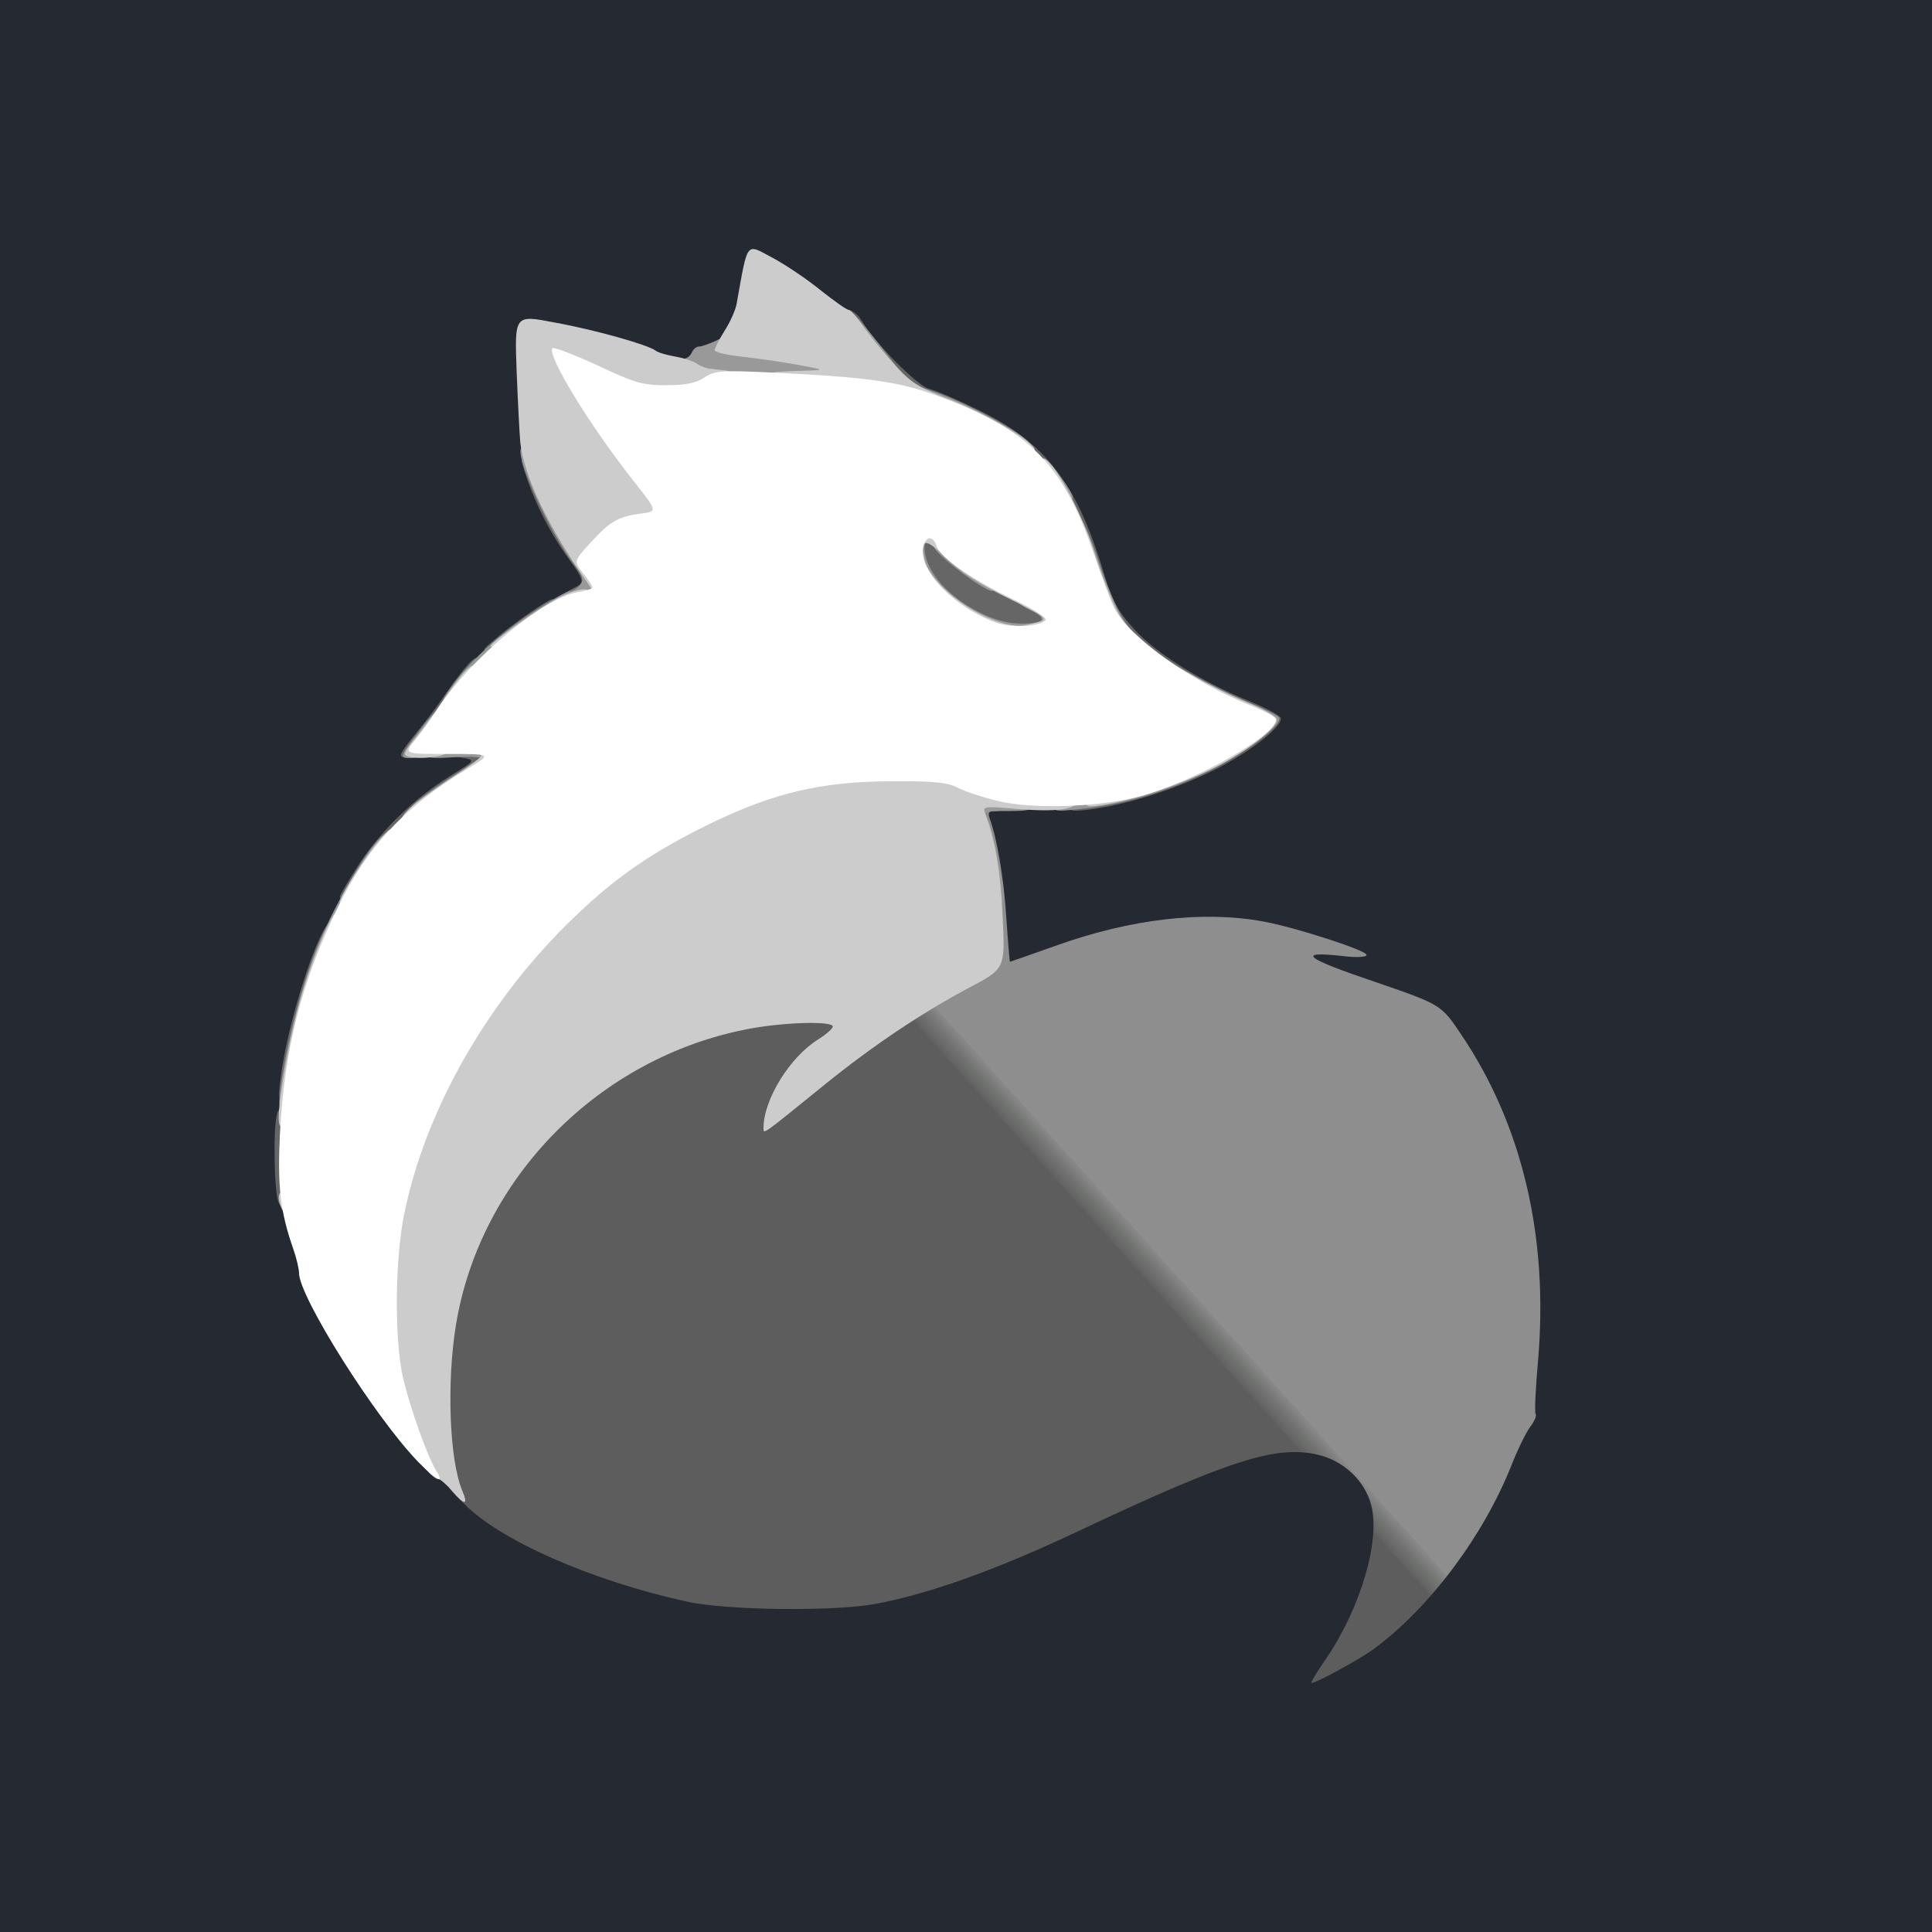 <svg width="256" height="256" viewBox="0 0 256 256" fill="none" xmlns="http://www.w3.org/2000/svg">
<rect x="0" y="0" width="256" height="256" fill="#808080" stroke="none"/>
<g clip-path="url(#clip0_12_2)">
<rect width="256" height="256" fill="#242932"/>
<path d="M136.263 81.818C136.263 80.037 136.371 79.929 138.152 79.929C139.933 79.929 140.042 80.037 140.042 81.818C140.042 83.6 139.933 83.708 138.152 83.708C136.371 83.708 136.263 83.601 136.263 81.818ZM121.146 72.1C121.146 70.318 121.254 70.211 123.035 70.211C124.816 70.211 124.925 70.319 124.925 72.1C124.925 73.882 124.817 73.99 123.035 73.99C121.253 73.99 121.146 73.883 121.146 72.1Z" fill="#333333"/>
<path d="M175.728 219.761C180.317 213.012 182.963 203.995 181.667 199.353C180.803 196.167 178.05 193.576 174.649 192.766C169.196 191.471 162.986 193.414 143.281 202.7C132.105 207.991 123.197 211.176 116.017 212.526C110.455 213.551 96.148 213.389 90.912 212.201C78.386 209.448 66.239 204.104 61.488 199.244C58.788 196.491 58.788 196.491 58.788 185.856C58.788 177.487 59.004 174.355 59.761 171.062C60.733 166.851 60.733 166.851 62.622 166.851C64.026 166.851 64.457 167.068 64.457 167.823C64.512 168.578 64.727 168.471 65.7 167.337C73.365 158.214 75.525 155.73 75.795 155.514C75.957 155.352 78.064 152.923 80.384 150.115C84.541 145.094 84.594 144.986 83.191 144.824C81.95 144.662 81.733 144.393 81.733 142.772C81.733 141.476 82.003 140.936 82.543 140.936C82.975 140.936 83.353 140.721 83.353 140.45C83.353 139.857 88.644 137.535 93.125 136.185C97.552 134.835 106.568 133.756 109.645 134.242C111.805 134.566 111.967 134.675 111.914 136.294C111.914 137.697 111.481 138.237 109.43 139.587C108.026 140.505 106.299 142.071 105.542 143.096C103.977 145.201 104.301 145.039 108.782 141.369C112.724 138.183 122.657 131.705 127.3 129.329C131.512 127.169 131.512 127.169 131.241 121.5C131.079 118.37 130.539 114.482 130.053 112.863C129.567 111.243 129.028 108.976 128.866 107.895C128.596 105.844 128.596 105.844 130.486 105.844C131.674 105.844 132.483 106.168 132.699 106.654C132.915 107.194 132.645 107.464 131.889 107.464C131.026 107.464 130.864 107.679 131.134 108.436C132.105 111.027 133.024 116.425 133.348 121.662C133.563 124.848 133.779 127.439 133.832 127.439C133.886 127.439 136.64 126.467 139.988 125.279C149.813 121.771 159.369 120.637 167.36 122.095C171.571 122.85 181.074 125.928 181.074 126.522C181.074 126.846 179.724 126.9 177.942 126.684C171.679 125.982 172.866 126.953 181.991 130.031C190.954 133.108 190.954 133.108 193.598 137.049C201.697 149.035 205.206 163.882 203.802 180.241C203.478 183.911 203.316 187.097 203.478 187.367C203.64 187.583 203.316 188.338 202.777 189.041C202.237 189.743 201.103 192.064 200.293 194.115C196.622 203.402 189.549 212.904 182.153 218.411C180.371 219.761 174.433 223 173.785 223C173.623 223 174.487 221.542 175.728 219.761ZM199.16 154.38C198.026 149.953 192.411 138.345 191.223 137.805C190.954 137.697 190.792 137.319 190.792 136.995C190.792 136.618 190.251 136.023 189.604 135.592C187.659 134.351 173.514 129.599 170.599 129.167C167.846 128.789 167.846 128.789 167.846 126.522C167.846 124.254 167.846 124.254 164.391 123.876C159.478 123.336 152.351 123.93 147.6 125.279C142.579 126.684 135.129 129.599 135.399 130.085C135.83 130.732 146.628 135.754 150.246 136.995C151.596 137.428 155.428 138.993 158.668 140.505C166.28 143.906 166.388 143.96 175.945 147.955C180.426 149.791 185.015 151.735 186.202 152.275C187.39 152.814 190.306 154.002 192.681 154.974C195.057 155.892 197.594 156.971 198.35 157.35C199.105 157.729 199.753 157.997 199.861 157.89C199.97 157.835 199.646 156.269 199.16 154.38Z" fill="url(#paint0_linear_12_2)"/>
<path d="M36.923 159.346C36.329 158.214 36.167 149.575 36.706 147.577C36.923 146.875 37.408 146.336 37.787 146.336C38.38 146.336 38.542 147.739 38.542 153.354C38.542 160.21 38.166 161.615 36.923 159.346ZM37.192 142.772C38.056 135.592 42.214 122.688 43.833 122.148C44.967 121.771 44.59 124.795 42.861 129.113C41.242 133.325 39.082 142.017 39.082 144.446C39.082 145.472 38.813 145.796 37.948 145.796C36.868 145.796 36.815 145.634 37.192 142.772ZM45.021 118.856C45.021 118.585 46.262 116.534 47.721 114.266C50.798 109.731 55.009 105.681 59.814 102.713C63.053 100.715 63.053 100.715 61.164 100.391C60.138 100.175 59.76 100.013 60.3 99.959C60.786 99.959 61.218 99.527 61.218 99.096C61.218 98.501 61.812 98.285 63.377 98.285C65.484 98.285 65.537 98.339 65.537 100.175C65.537 101.525 65.267 102.226 64.619 102.442C64.079 102.659 63.323 103.144 62.945 103.523C62.567 103.9 61.866 104.224 61.433 104.224C61.002 104.224 60.678 104.494 60.678 104.764C60.678 105.088 60.354 105.304 59.921 105.304C59.49 105.304 59.057 105.681 58.842 106.114C58.68 106.545 58.032 106.924 57.438 106.924C56.844 106.924 56.359 107.247 56.359 107.626C56.359 108.489 51.932 112.862 51.068 112.862C50.689 112.862 50.42 113.348 50.42 113.942C50.42 114.536 50.203 115.022 49.88 115.022C49.61 115.022 49.34 115.399 49.34 115.832C49.34 116.263 49.124 116.642 48.853 116.642C48.584 116.642 48.205 117.235 48.043 117.992C47.774 118.963 47.343 119.34 46.371 119.34C45.615 119.34 45.021 119.125 45.021 118.856ZM141.661 106.6C141.661 105.736 142.309 105.412 145.333 104.926C149.975 104.116 155.806 102.497 156.562 101.795C156.887 101.525 158.452 100.661 160.071 99.904C161.691 99.149 163.095 98.394 163.148 98.177C163.257 97.908 163.581 97.746 163.851 97.746C164.122 97.746 164.769 97.313 165.308 96.774C166.118 95.963 166.172 95.639 165.632 95.155C165.255 94.776 164.445 94.506 163.796 94.506C163.203 94.506 162.717 94.29 162.717 93.967C162.717 93.696 162.231 93.426 161.691 93.426C160.071 93.426 158.938 92.833 158.938 92.022C158.938 91.591 158.398 91.267 157.642 91.267C156.887 91.267 155.968 90.943 155.59 90.511C155.159 90.133 154.294 89.593 153.647 89.431C152.999 89.216 152.459 88.676 152.459 88.243C152.459 87.811 152.027 87.488 151.487 87.488C150.408 87.488 147.6 84.842 147.6 83.816C147.6 83.439 147.384 83.168 147.06 83.168C146.79 83.168 146.52 82.466 146.52 81.548C146.52 80.577 146.25 79.929 145.819 79.929C145.171 79.929 142.741 72.91 142.741 71.021C142.741 70.589 142.525 70.211 142.255 70.211C141.986 70.211 141.337 69.132 140.743 67.781C140.204 66.432 139.609 65.353 139.394 65.353C139.123 65.353 138.961 64.867 138.961 64.272C138.961 63.679 138.638 63.193 138.259 63.193C137.396 63.193 134.642 60.386 134.642 59.521C134.642 59.143 134.156 58.873 133.563 58.873C132.969 58.873 132.483 58.657 132.483 58.441C132.483 58.226 131.619 57.686 130.593 57.307C129.567 56.93 128.704 56.281 128.704 55.849C128.704 55.364 128.11 55.094 127.084 55.094C126.221 55.094 125.464 54.932 125.464 54.662C125.464 54.447 124.223 53.961 122.657 53.583C119.472 52.827 116.827 50.666 116.827 48.832C116.827 47.968 116.448 47.536 115.639 47.428C114.829 47.32 114.343 46.834 114.234 46.079C114.127 45.376 113.695 44.836 113.263 44.836C112.832 44.836 112.507 44.458 112.507 44.026C112.507 43.595 112.291 43.216 111.967 43.216C111.697 43.216 111.428 42.73 111.428 42.136C111.428 40.516 113.209 40.788 114.234 42.569C115.908 45.431 121.632 51.206 123.143 51.53C124.007 51.747 126.922 52.989 129.676 54.338C138.476 58.603 142.687 64.056 146.196 75.717C147.384 79.606 148.032 80.901 150.299 83.384C153.323 86.678 159.262 90.349 165.632 92.941C167.899 93.858 169.735 94.884 169.735 95.208C169.735 96.503 165.038 100.067 160.395 102.28C155.213 104.764 149.327 106.6 144.522 107.248C141.931 107.571 141.661 107.517 141.661 106.6ZM53.12 100.013C53.12 99.743 53.93 98.609 54.902 97.422C55.873 96.287 57.816 93.75 59.166 91.753C60.516 89.809 62.028 87.919 62.514 87.54C63.269 86.894 63.377 87.056 63.377 88.837C63.377 90.349 63.107 90.888 62.297 91.105C61.703 91.267 61.218 91.86 61.218 92.401C61.218 92.995 61.002 93.426 60.678 93.426C60.407 93.426 60.138 93.805 60.138 94.236C60.138 94.667 59.922 95.046 59.598 95.046C59.328 95.046 59.057 95.424 59.057 95.856C59.057 96.287 58.571 96.665 57.978 96.665C57.168 96.665 56.899 97.044 56.899 98.015C56.899 98.772 56.466 99.58 55.873 99.904C54.577 100.553 53.12 100.606 53.12 100.013ZM65.537 84.734C67.805 82.737 72.663 79.389 73.203 79.389C73.473 79.389 73.635 79.984 73.635 80.739C73.635 81.603 73.311 82.089 72.825 82.089C72.394 82.089 72.015 82.358 72.015 82.629C72.015 82.953 71.637 83.168 71.205 83.168C70.773 83.168 70.396 83.439 70.396 83.708C70.396 84.032 69.802 84.249 69.046 84.249C68.074 84.249 67.696 84.518 67.696 85.328C67.696 86.246 67.318 86.407 65.698 86.407C63.647 86.354 63.648 86.354 65.537 84.734Z" fill="#666666"/>
<path fill-rule="evenodd" clip-rule="evenodd" d="M120.93 70.535C119.31 74.692 122.495 79.929 128.38 82.899C130.593 83.978 131.889 84.249 135.291 84.249C139.502 84.249 139.502 84.249 139.502 82.089C139.502 79.929 139.502 79.929 135.075 77.715C129.622 74.962 126.383 72.695 125.464 70.967C124.601 69.401 121.47 69.077 120.93 70.535ZM75.795 78.039C74.931 78.472 74.175 79.119 74.175 79.389C74.175 79.713 75.039 79.93 76.064 79.93C77.361 79.93 77.954 79.66 77.954 79.12C77.954 78.688 78.224 78.31 78.495 78.31C78.818 78.31 79.034 77.446 79.034 76.42C79.034 75.124 78.764 74.53 78.224 74.53C77.792 74.53 77.414 74.045 77.414 73.45C77.414 72.857 77.199 72.371 76.874 72.371C76.604 72.371 76.335 71.993 76.335 71.562C76.335 71.128 76.173 70.752 75.957 70.752C75.687 70.752 75.093 69.671 74.552 68.321C73.959 66.972 73.365 65.892 73.149 65.892C72.933 65.892 72.447 64.704 72.07 63.193C71.475 60.925 71.152 60.493 70.127 60.493C69.64 60.493 69.336 60.493 69.198 60.644C68.967 60.896 69.195 61.567 69.803 63.355C71.039 66.94 72.764 70.338 74.931 73.45C76.611 75.803 77.225 76.649 77.019 77.174C76.894 77.493 76.468 77.693 75.795 78.039Z" fill="#666666"/>
<path d="M59.921 197.679C57.925 195.465 57.33 182.994 58.788 173.978C62.514 150.978 82.975 133.918 106.892 133.918C111.967 133.918 111.967 133.918 111.967 135.808C111.967 137.104 111.59 138.021 110.78 138.669C107.595 141.26 105.489 143.258 105.489 143.798C105.489 144.122 105.866 143.852 106.352 143.205C106.785 142.557 107.487 142.017 107.811 142.017C108.188 142.017 108.782 141.531 109.16 140.936C109.538 140.343 110.024 139.857 110.348 139.857C110.618 139.857 111.481 139.262 112.291 138.507C113.102 137.752 114.074 137.157 114.451 137.157C114.883 137.157 115.207 136.942 115.207 136.671C115.207 135.808 131.134 126.36 132.591 126.36C132.807 126.36 133.024 126.738 133.024 127.17C133.024 128.25 133.401 128.196 137.666 126.467C146.088 123.012 149.76 122.311 159.748 122.311C168.872 122.364 168.98 122.364 174.595 124.308C180.264 126.252 180.264 126.252 174.702 126.305C168.98 126.36 167.684 127.062 172.273 127.601C173.731 127.763 178.536 129.167 182.963 130.787C191.061 133.649 191.061 133.649 193.112 136.618C196.514 141.584 199.862 148.982 201.32 154.919C202.075 157.997 202.615 160.913 202.506 161.398C202.291 162.101 202.237 162.101 202.184 161.291C202.184 160.751 201.859 160.481 201.535 160.643C201.265 160.858 199.753 160.427 198.188 159.671C195.847 158.566 193.47 157.54 191.061 156.593C188.88 155.745 186.72 154.845 184.582 153.894C183.394 153.354 178.805 151.411 174.325 149.575C164.769 145.58 164.66 145.525 157.049 142.124C153.809 140.612 149.975 139.047 148.626 138.616C146.25 137.805 142.417 136.078 135.506 132.73C133.779 131.92 131.998 131.218 131.565 131.218C131.079 131.218 130.864 130.894 131.026 130.463C131.241 129.923 131.079 129.761 130.593 129.977C130.162 130.139 129.946 130.517 130.162 130.841C130.324 131.165 130.216 131.219 129.838 131.003C128.542 130.193 115.207 138.94 105.542 147.037C103.113 149.035 101.062 150.654 100.9 150.654C100.575 150.654 101.115 147.739 101.763 145.418C102.573 142.772 105.273 139.424 107.973 137.752C110.348 136.185 110.348 136.185 108.782 135.97C104.247 135.321 90.588 138.183 91.128 139.695C91.29 140.073 91.236 140.397 90.966 140.397C90.75 140.397 89.454 141.909 88.158 143.744C86.053 146.768 78.279 156.431 77.414 157.133C77.252 157.295 75.687 159.131 73.906 161.182C63.702 173.384 61.866 175.165 61.704 172.952C61.65 172.412 61.326 173.546 60.894 175.49C59.976 179.917 59.976 189.688 60.894 194.818C61.272 196.923 61.38 198.704 61.218 198.704C61.002 198.704 60.462 198.273 59.921 197.679Z" fill="url(#paint1_linear_12_2)"/>
<path d="M37.193 144.069C37.949 138.399 39.73 131.435 41.782 126.09C43.995 120.475 48.369 112.863 50.419 110.974C51.553 109.948 51.553 109.948 51.391 112.053C51.284 113.834 51.014 114.267 50.043 114.374C49.07 114.536 48.8 114.915 48.8 116.156C48.8 117.182 48.531 117.722 47.99 117.722C47.559 117.722 47.18 118.208 47.18 118.801C47.18 120.097 44.967 124.74 44.373 124.74C44.157 124.74 43.942 125.334 43.942 126.09C43.942 126.846 43.726 127.439 43.402 127.439C43.132 127.439 42.862 127.817 42.862 128.25C42.862 128.681 42.214 131.165 41.458 133.756C40.702 136.402 39.837 140.397 39.461 142.719C38.975 146.227 38.704 146.875 37.841 146.875C36.923 146.875 36.868 146.606 37.193 144.069ZM130.864 118.099C130.864 117.128 130.378 114.482 129.784 112.269C129.19 110.055 128.704 107.626 128.704 106.816C128.704 105.304 128.704 105.304 132.753 105.304C136.425 105.304 136.803 105.412 136.803 106.385C136.803 107.355 136.425 107.464 133.563 107.464C130.432 107.464 130.324 107.517 130.864 108.543C131.512 109.731 133.024 117.073 133.024 118.856C133.024 119.504 132.646 119.881 131.943 119.881C131.079 119.881 130.864 119.504 130.864 118.099ZM54.739 106.654C55.117 106.221 57.169 104.711 59.275 103.306C60.697 102.398 62.101 101.463 63.486 100.499C63.702 100.284 62.243 100.229 60.192 100.337C56.899 100.553 56.413 100.446 56.197 99.582C55.982 98.663 55.927 98.663 55.873 99.527C55.818 100.121 55.387 100.446 54.47 100.446C52.849 100.446 52.903 100.284 55.818 96.503C56.845 95.1 57.925 93.967 58.194 93.967C58.411 93.967 58.518 94.938 58.411 96.126C58.194 98.286 58.194 98.286 62.136 98.286C66.078 98.286 66.077 98.286 66.077 100.175C66.077 101.471 65.807 102.065 65.267 102.065C64.836 102.065 64.457 102.335 64.457 102.604C64.457 102.928 63.864 103.144 63.107 103.144C62.243 103.144 61.757 103.468 61.757 103.954C61.757 104.387 61.38 104.764 60.947 104.764C60.516 104.764 60.137 105.035 60.137 105.304C60.137 105.628 59.652 105.844 59.059 105.844C58.464 105.844 57.978 106.221 57.978 106.654C57.978 107.247 57.385 107.464 56.034 107.464C54.361 107.464 54.146 107.355 54.739 106.654ZM139.502 106.545C139.502 105.574 139.988 105.412 143.228 105.088C147.169 104.764 157.102 101.795 158.29 100.608C158.668 100.229 159.748 99.905 160.612 99.905C161.638 99.905 162.178 99.635 162.178 99.096C162.178 98.663 162.555 98.286 162.988 98.286C163.419 98.286 163.797 98.07 163.797 97.746C163.797 97.475 164.283 97.206 164.877 97.206C165.47 97.206 165.957 96.882 165.957 96.45C165.957 96.018 165.47 95.479 164.877 95.317C164.283 95.155 163.797 94.722 163.797 94.452C163.797 94.181 163.203 93.967 162.447 93.967C161.583 93.967 161.098 93.643 161.098 93.157C161.098 92.671 160.612 92.347 159.802 92.347C157.912 92.347 156.778 91.807 156.778 90.943C156.778 90.511 156.239 90.188 155.428 90.188C154.618 90.188 154.079 89.864 154.079 89.431C154.079 88.945 153.432 88.568 152.622 88.459C151.325 88.297 151.056 88.028 150.948 86.463C150.732 84.572 150.732 84.572 152.567 85.976C155.483 88.19 160.828 91.105 165.146 92.941C167.36 93.859 169.304 94.776 169.466 95.046C170.06 95.964 165.308 99.635 160.288 102.118C154.511 104.926 148.95 106.6 143.119 107.193C139.771 107.571 139.502 107.517 139.502 106.545ZM59.707 91.159C61.92 87.919 66.4 83.818 70.666 81.063C72.987 79.551 75.147 78.309 75.525 78.309C75.904 78.309 76.497 77.932 76.874 77.5C77.361 76.906 77.252 76.366 76.173 74.962C72.826 70.59 68.291 60.655 69.046 59.414C69.208 59.09 69.694 58.874 70.127 58.874C70.937 58.874 73.096 64.758 73.096 67.08C73.096 68.214 73.366 68.592 74.175 68.592C74.878 68.592 75.363 69.078 75.579 69.942C75.742 70.697 76.119 71.292 76.39 71.292C76.659 71.292 76.876 71.669 76.876 72.102C76.876 72.533 77.145 72.912 77.414 72.912C77.738 72.912 77.955 73.397 77.955 73.99C77.955 74.585 78.279 75.071 78.71 75.071C79.628 75.071 80.114 76.258 80.114 78.364C80.114 79.66 79.898 79.929 78.764 79.929C77.414 79.929 73.473 81.549 73.204 82.251C73.096 82.467 72.664 82.629 72.232 82.629C71.799 82.629 71.477 82.899 71.477 83.168C71.477 83.492 71.152 83.708 70.72 83.708C70.289 83.708 69.856 84.087 69.641 84.518C69.478 84.951 68.83 85.328 68.237 85.328C67.643 85.328 67.156 85.652 67.156 86.03C67.156 87.056 63.755 90.188 62.676 90.188C62.081 90.188 61.758 90.619 61.758 91.538C61.758 92.672 61.488 92.886 60.085 92.886C58.464 92.886 58.466 92.886 59.707 91.159ZM131.836 84.411C130.972 84.302 130.324 83.925 130.324 83.654C130.324 83.384 129.729 83.168 128.974 83.168C128.218 83.168 127.624 82.953 127.624 82.629C127.624 82.359 127.247 82.089 126.814 82.089C126.383 82.089 126.004 81.873 126.004 81.549C126.004 81.279 125.681 81.01 125.302 81.01C124.547 81.01 122.225 78.634 122.225 77.824C122.225 77.553 121.956 77.229 121.577 77.122C121.254 77.014 120.875 75.448 120.713 73.558C120.498 70.211 120.498 70.211 122.982 70.211C124.763 70.211 125.464 70.427 125.464 70.968C125.464 71.399 125.843 71.831 126.274 72.047C126.707 72.209 127.085 72.695 127.085 73.181C127.085 73.612 127.571 73.991 128.164 73.991C128.759 73.991 129.243 74.207 129.243 74.477C129.243 74.747 129.838 75.126 130.593 75.286C131.565 75.557 131.943 75.988 131.943 76.96C131.943 77.715 131.727 78.31 131.457 78.31C130.431 78.31 124.547 73.936 123.845 72.641C122.711 70.535 121.956 72.317 122.982 74.692C124.601 78.688 130.755 82.629 135.237 82.629C138.476 82.629 138.908 81.981 136.532 80.846C134.211 79.767 134.103 78.85 136.263 78.85C139.123 78.85 140.582 79.875 140.582 81.927C140.582 83.547 140.42 83.709 138.963 83.709C138.098 83.709 137.342 83.978 137.342 84.249C137.342 84.789 134.751 84.842 131.836 84.411ZM147.06 83.654C147.06 83.33 146.683 82.737 146.25 82.305C145.819 81.819 145.441 80.901 145.441 80.198C145.441 79.498 145.279 78.85 145.009 78.741C144.415 78.472 142.202 71.183 142.202 69.456C142.202 66.486 143.55 68.43 145.495 74.099C146.521 77.284 148.032 80.848 148.843 82.034C150.3 84.249 150.3 84.249 148.681 84.249C147.817 84.249 147.06 83.978 147.06 83.654ZM139.502 65.677C139.502 65.244 139.232 64.812 138.908 64.705C138.584 64.597 138.422 63.679 138.53 62.653C138.692 60.764 138.692 60.764 140.474 63.139C142.58 65.999 142.633 66.432 140.852 66.432C140.042 66.432 139.502 66.109 139.502 65.677ZM133.024 58.874C133.024 58.604 132.646 58.333 132.213 58.333C131.781 58.333 131.403 57.847 131.403 57.254C131.403 56.444 131.026 56.174 129.946 56.174C129.19 56.174 126.761 55.526 124.601 54.716C121.308 53.475 120.606 52.989 120.606 52.017C120.606 50.775 120.606 50.775 124.547 52.178C128.65 53.69 135.075 57.2 136.263 58.55C136.856 59.305 136.694 59.414 134.967 59.414C133.887 59.414 133.024 59.197 133.024 58.874ZM91.02 49.911C89.67 48.994 89.399 47.536 90.588 47.536C91.02 47.536 91.452 47.158 91.668 46.726C91.83 46.294 92.261 45.916 92.64 45.916C93.017 45.916 93.99 45.538 94.853 45.16C95.662 44.729 96.31 44.567 96.31 44.782C96.31 45.052 97.714 45.431 99.443 45.593C101.115 45.755 104.409 46.241 106.73 46.565C110.888 47.213 110.888 47.213 110.888 48.994C110.888 50.775 110.888 50.775 101.548 50.775C93.99 50.775 91.992 50.613 91.02 49.911ZM116.125 49.317C115.908 49.155 115.746 48.4 115.746 47.698C115.746 46.781 115.424 46.456 114.613 46.456C113.965 46.456 113.371 46.024 113.21 45.376C113.048 44.782 112.724 44.297 112.453 44.297C112.183 44.297 111.967 43.595 111.967 42.676C111.967 41.814 112.183 41.057 112.4 41.057C112.669 41.057 114.074 42.569 115.531 44.405C120.011 50.127 119.796 49.696 118.015 49.696C117.151 49.696 116.287 49.532 116.125 49.317Z" fill="#999999"/>
<path d="M59.976 197.625C59.221 196.761 58.356 196.006 58.14 196.006C57.168 196.006 54.361 192.388 53.498 190.067C51.553 184.668 50.96 180.673 50.96 172.25C50.96 159.617 53.228 150.709 59.275 139.641C64.727 129.599 74.823 118.261 83.138 112.755C88.968 108.867 97.553 104.926 103.599 103.307C108.35 102.064 110.078 101.902 117.906 101.849C125.087 101.849 127.138 102.011 128.435 102.713C130.917 104.009 136.532 105.304 139.826 105.304C141.985 105.304 142.742 105.521 142.742 106.06C142.742 107.248 139.988 107.626 134.805 107.193C130.378 106.816 130.162 106.816 130.54 107.788C131.836 111.081 132.591 115.561 132.862 121.555C133.186 128.358 133.186 128.358 128.381 130.894C122.009 134.296 115.639 138.561 109.106 143.853C100.846 150.547 101.17 150.331 101.17 149.466C101.17 145.687 104.679 140.019 108.459 137.697C109.485 137.05 110.348 136.294 110.348 136.024C110.348 135.268 103.923 135.43 99.119 136.347C79.359 140.127 63.593 156.107 60.409 175.598C59.166 183.264 59.545 193.522 61.273 197.571C62.083 199.461 61.542 199.515 59.976 197.625ZM37.463 160.427C36.599 158.753 36.815 157.674 38.003 157.674C38.866 157.674 39.083 158.051 39.083 159.563C39.083 161.668 38.327 162.046 37.463 160.427ZM36.923 148.117C36.923 145.363 38.489 136.888 39.892 132.137C41.513 126.576 44.157 120.421 44.967 120.421C46.047 120.421 45.561 123.228 43.671 127.925C41.404 133.594 39.73 140.397 39.244 145.687C38.975 148.982 38.758 149.575 37.948 149.575C37.193 149.575 36.923 149.197 36.923 148.117ZM45.021 119.557C45.021 118.801 48.369 113.51 50.096 111.513C51.986 109.353 51.986 109.353 52.041 111.405C52.041 113.025 51.879 113.403 50.96 113.403C50.15 113.403 49.881 113.78 49.881 114.752C49.881 115.616 49.557 116.102 49.071 116.102C48.639 116.102 48.26 116.587 48.26 117.128C48.26 119.018 47.612 119.881 46.316 119.881C45.615 119.881 45.021 119.719 45.021 119.557ZM53.984 107.409C54.523 106.762 57.169 104.818 59.814 103.09C63.755 100.499 64.403 99.904 63.216 99.904C62.405 99.904 61.757 99.689 61.757 99.42C61.757 98.772 63.162 98.285 65.052 98.285C66.455 98.285 66.617 98.447 66.617 100.121C66.617 102.011 65.915 102.604 63.862 102.604C63.324 102.604 62.838 102.982 62.838 103.414C62.838 103.847 62.46 104.224 62.028 104.224C61.595 104.224 61.218 104.494 61.218 104.764C61.218 105.088 60.84 105.304 60.407 105.304C59.976 105.304 59.597 105.574 59.597 105.843C59.597 106.167 59.166 106.383 58.573 106.383C58.033 106.383 57.439 106.869 57.277 107.464C57.061 108.327 56.521 108.543 54.955 108.543C52.958 108.543 52.959 108.543 53.984 107.409ZM143.821 105.952C143.821 104.872 145.873 104.224 149.382 104.224C150.192 104.224 150.839 104.009 150.839 103.685C150.839 103.414 151.596 103.145 152.46 103.145C153.377 103.145 154.079 102.928 154.079 102.604C154.079 102.335 154.673 102.064 155.428 102.064C156.185 102.064 156.778 101.849 156.778 101.525C156.778 101.254 157.535 100.985 158.399 100.985C159.424 100.985 160.018 100.715 160.018 100.229C160.018 99.365 161.152 98.825 163.041 98.825C163.959 98.825 164.338 98.501 164.338 97.746C164.338 96.936 164.715 96.665 165.741 96.665C166.982 96.665 167.036 96.558 166.281 95.856C165.848 95.424 165.201 95.046 164.822 95.046C164.391 95.046 163.041 94.668 161.8 94.182C160.233 93.534 159.478 92.941 159.478 92.293C159.478 91.483 159.045 91.267 157.588 91.267C156.292 91.267 155.699 90.997 155.699 90.457C155.699 89.971 155.213 89.647 154.349 89.647C153.27 89.647 152.999 89.378 152.999 88.297C152.999 87.542 153.108 86.948 153.27 86.948C153.432 86.948 155.428 88.028 157.75 89.323C160.018 90.673 163.527 92.401 165.579 93.21C167.577 94.02 169.196 94.993 169.196 95.37C169.196 96.558 164.822 99.851 160.342 102.011C155.861 104.171 150.192 106.005 146.143 106.654C144.091 106.978 143.821 106.924 143.821 105.952ZM53.66 99.904C53.66 99.635 54.308 98.609 55.172 97.637C55.982 96.665 57.547 94.506 58.681 92.832C59.816 91.159 61.218 89.323 61.757 88.837C62.838 87.865 62.838 87.919 62.838 89.864C62.838 91.429 62.622 91.969 61.757 92.184C61.164 92.347 60.678 92.941 60.678 93.481C60.678 94.074 60.462 94.506 60.192 94.506C59.923 94.506 59.544 95.1 59.382 95.856C59.112 96.827 58.681 97.206 57.709 97.206C56.953 97.206 56.359 97.475 56.359 97.746C56.359 98.07 57.115 98.285 57.98 98.285C59.923 98.285 60.192 99.635 58.411 100.121C56.521 100.607 53.66 100.499 53.66 99.904ZM64.997 85.599C64.997 85.112 71.746 80.361 74.282 79.065C75.849 78.31 77.199 77.931 77.793 78.148C78.71 78.525 78.71 78.472 77.847 77.229C72.663 69.888 69.424 63.084 68.939 58.603C68.831 57.416 68.615 53.151 68.453 49.101C68.182 41.705 68.182 41.705 73.473 42.731C78.873 43.703 85.891 45.7 86.863 46.456C87.187 46.725 88.375 47.05 89.563 47.266C90.75 47.482 92.045 47.914 92.423 48.239C92.802 48.508 93.611 48.832 94.313 48.887C94.961 48.939 95.824 49.047 96.203 49.101C97.445 49.209 96.85 50.559 95.123 51.585C93.935 52.287 91.992 52.664 89.022 52.827C85.243 53.043 84.163 52.881 81.195 51.692C79.304 50.882 77.685 50.344 77.576 50.451C77.307 50.721 82.436 58.117 85.782 62.382C87.996 65.191 88.752 66.594 88.752 67.89C88.752 69.563 88.644 69.672 86.808 69.672C84.541 69.672 83.138 70.319 80.816 72.533C79.088 74.153 78.495 75.61 79.574 75.61C79.898 75.61 80.114 76.42 80.114 77.446C80.114 79.011 79.898 79.39 78.44 79.875C77.468 80.199 76.119 80.469 75.471 80.469C74.661 80.469 74.175 80.793 74.175 81.279C74.175 81.711 73.797 82.089 73.365 82.089C72.933 82.089 72.555 82.358 72.555 82.629C72.555 82.953 72.178 83.168 71.746 83.168C71.313 83.168 70.936 83.439 70.936 83.708C70.936 84.032 70.45 84.249 69.856 84.249C69.262 84.249 68.777 84.626 68.777 85.059C68.777 85.599 68.182 85.869 66.887 85.869C65.86 85.869 64.997 85.761 64.997 85.599ZM130.486 84.194C129.514 83.925 128.704 83.439 128.704 83.168C128.704 82.844 128.219 82.629 127.624 82.629C127.031 82.629 126.545 82.413 126.545 82.089C126.545 81.818 126.167 81.549 125.735 81.549C125.195 81.549 124.925 81.009 124.925 79.929C124.925 78.471 124.763 78.309 123.306 78.309C122.063 78.309 121.685 78.094 121.685 77.231C121.685 76.636 121.47 76.15 121.146 76.15C120.875 76.15 120.606 75.286 120.606 74.26C120.606 73.235 120.875 72.371 121.146 72.371C121.47 72.371 121.685 71.778 121.685 71.021C121.685 69.833 121.902 69.671 123.575 69.671C125.248 69.671 125.519 69.833 125.843 71.291C126.059 72.426 126.437 72.912 127.193 72.912C127.733 72.912 128.326 73.288 128.488 73.721C128.704 74.152 129.136 74.531 129.567 74.531C130 74.531 130.324 74.909 130.324 75.341C130.324 75.772 130.81 76.151 131.403 76.151C132.7 76.151 137.342 78.363 137.342 78.958C137.342 79.174 137.937 79.389 138.692 79.389C139.934 79.389 140.042 79.605 140.042 81.765C140.042 83.763 139.826 84.195 138.854 84.464C137.073 84.897 132.484 84.788 130.486 84.194ZM137.828 82.359C138.908 82.035 138.26 81.549 133.51 79.227C129.784 77.391 127.031 75.61 125.357 73.936C122.658 71.237 121.902 71.291 122.496 74.098C123.197 77.231 128.65 81.549 133.293 82.683C134.913 83.061 135.506 83.007 137.828 82.359ZM146.521 82.089C146.521 81.009 146.251 80.469 145.71 80.469C145.17 80.469 144.9 79.929 144.9 78.85C144.9 77.986 144.685 77.229 144.469 77.229C144.253 77.229 143.335 75.07 142.471 72.371C141.554 69.726 140.69 67.513 140.473 67.513C140.204 67.513 140.042 67.134 140.042 66.702C140.042 66.271 139.826 65.892 139.502 65.892C139.232 65.892 138.963 65.515 138.963 65.082C138.963 64.651 138.746 64.272 138.422 64.272C138.152 64.272 137.882 63.408 137.882 62.329C137.882 61.087 138.098 60.547 138.477 60.817C140.096 61.789 143.443 68.214 145.171 73.667C146.25 76.96 147.708 80.577 148.464 81.711C149.76 83.709 149.76 83.709 148.14 83.709C146.683 83.709 146.521 83.547 146.521 82.089ZM133.563 59.412C133.563 59.143 133.186 58.874 132.753 58.874C132.322 58.874 131.944 58.657 131.944 58.441C131.944 58.226 131.079 57.686 130.054 57.307C129.028 56.929 128.164 56.39 128.164 56.119C128.164 55.849 127.678 55.633 127.085 55.633C126.491 55.633 126.005 55.418 126.005 55.094C126.005 54.824 125.519 54.554 124.925 54.554C124.331 54.554 122.604 54.068 121.039 53.475C118.122 52.34 110.78 51.315 105.651 51.315C103.546 51.315 102.789 51.099 102.789 50.559C102.789 50.127 102.466 49.642 102.142 49.534C101.763 49.371 103.275 49.209 105.489 49.156C109.538 49.047 109.538 49.047 105.759 48.346C103.305 47.911 100.838 47.551 98.362 47.266C96.311 47.05 94.692 46.672 94.692 46.401C94.692 46.131 95.285 44.998 95.988 43.865C96.689 42.785 97.445 41.165 97.607 40.247C99.119 31.825 98.794 32.258 102.249 34.092C103.977 35.011 106.893 36.954 108.675 38.412C110.51 39.87 112.184 41.057 112.454 41.057C112.669 41.057 113.533 41.974 114.289 43.108C115.045 44.189 116.827 46.456 118.339 48.075C120.606 50.668 121.685 51.316 125.573 52.827C129.892 54.447 136.263 58.064 137.018 59.36C137.289 59.738 136.749 59.953 135.506 59.953C134.427 59.953 133.563 59.736 133.563 59.412Z" fill="#CCCCCC"/>
<path d="M55.441 193.738C49.718 187.854 39.623 171.819 39.623 168.687C39.623 168.147 39.299 166.744 38.866 165.501C37.139 160.589 36.76 157.188 37.084 150.385C37.678 138.885 39.946 130.031 44.859 120.043C48.8 111.999 53.713 106.816 61.974 101.849C65.213 99.906 65.213 99.906 59.382 99.906C53.497 99.906 53.497 99.906 54.954 98.124C55.711 97.206 57.169 95.208 58.14 93.696C62.567 87.056 72.016 79.227 76.497 78.472C77.576 78.31 78.495 78.04 78.495 77.824C78.495 77.662 77.955 76.798 77.252 75.934C76.011 74.369 76.011 74.369 78.171 71.993C80.815 69.077 81.841 68.484 84.865 68.052C87.133 67.782 87.133 67.782 84.163 64.002C78.278 56.606 72.394 46.996 73.204 46.132C73.419 45.97 76.064 46.996 79.141 48.401C84.055 50.721 85.135 51.045 88.213 51.045C90.804 51.045 92.207 50.775 93.341 50.02C94.745 49.101 95.555 49.048 102.465 49.372C114.829 49.966 119.148 50.559 124.223 52.449C136.263 56.876 140.852 61.465 144.847 73.126C146.034 76.529 147.276 79.929 147.653 80.577C149.598 84.411 158.019 90.403 165.579 93.427C167.251 94.074 168.818 94.884 168.98 95.155C170.059 96.882 158.344 103.63 150.839 105.574C145.386 106.978 136.64 107.248 132.16 106.114C130.108 105.628 127.733 104.818 126.814 104.333C125.573 103.685 123.575 103.468 117.906 103.523C108.89 103.576 102.573 105.035 94.205 109.083C86.592 112.808 81.788 116.048 76.119 121.5C64.781 132.353 56.466 146.822 53.606 160.643C52.31 166.744 52.256 177.488 53.389 182.508C54.308 186.449 56.63 192.982 57.763 194.818C59.004 196.708 57.871 196.222 55.441 193.738ZM138.53 82.197C138.8 81.927 137.234 80.847 134.318 79.443C128.866 76.852 124.6 73.883 124.114 72.371C123.683 71.075 122.873 70.968 122.442 72.1C121.254 75.071 126.059 80.308 131.889 82.467C133.941 83.223 137.666 83.061 138.53 82.197Z" fill="white"/>
</g>
<defs>
<linearGradient id="paint0_linear_12_2" x1="22.616" y1="20.811" x2="19.916" y2="23.241" gradientUnits="userSpaceOnUse">
<stop stop-color="#8D8E8D"/>
<stop offset="0.01" stop-color="#8B8C8B"/>
<stop offset="0.02" stop-color="#8A8C8A"/>
<stop offset="0.03" stop-color="#8A8B8A"/>
<stop offset="0.04" stop-color="#828382"/>
<stop offset="0.05" stop-color="#878987"/>
<stop offset="0.12" stop-color="#848584"/>
<stop offset="0.13" stop-color="#838583"/>
<stop offset="0.14" stop-color="#838483"/>
<stop offset="0.24" stop-color="#7D7E7D"/>
<stop offset="0.25" stop-color="#7C7E7C"/>
<stop offset="0.26" stop-color="#7C7D7C"/>
<stop offset="0.28" stop-color="#7B7C7B"/>
<stop offset="0.29" stop-color="#7A7C7A"/>
<stop offset="0.3" stop-color="#7A7B7A"/>
<stop offset="0.31" stop-color="#797B79"/>
<stop offset="0.37" stop-color="#777877"/>
<stop offset="0.38" stop-color="#767876"/>
<stop offset="0.92" stop-color="#616261"/>
<stop offset="0.93" stop-color="#5F605E"/>
<stop offset="0.94" stop-color="#5F5F5E"/>
<stop offset="0.98" stop-color="#5D5E5C"/>
<stop offset="1" stop-color="#5D5D5D"/>
</linearGradient>
<linearGradient id="paint1_linear_12_2" x1="22.616" y1="20.811" x2="19.916" y2="23.241" gradientUnits="userSpaceOnUse">
<stop stop-color="#8D8E8D"/>
<stop offset="0.01" stop-color="#8B8C8B"/>
<stop offset="0.02" stop-color="#8A8C8A"/>
<stop offset="0.03" stop-color="#8A8B8A"/>
<stop offset="0.04" stop-color="#828382"/>
<stop offset="0.05" stop-color="#878987"/>
<stop offset="0.12" stop-color="#848584"/>
<stop offset="0.13" stop-color="#838583"/>
<stop offset="0.14" stop-color="#838483"/>
<stop offset="0.24" stop-color="#7D7E7D"/>
<stop offset="0.25" stop-color="#7C7E7C"/>
<stop offset="0.26" stop-color="#7C7D7C"/>
<stop offset="0.28" stop-color="#7B7C7B"/>
<stop offset="0.29" stop-color="#7A7C7A"/>
<stop offset="0.3" stop-color="#7A7B7A"/>
<stop offset="0.31" stop-color="#797B79"/>
<stop offset="0.37" stop-color="#777877"/>
<stop offset="0.38" stop-color="#767876"/>
<stop offset="0.92" stop-color="#616261"/>
<stop offset="0.93" stop-color="#5F605E"/>
<stop offset="0.94" stop-color="#5F5F5E"/>
<stop offset="0.98" stop-color="#5D5E5C"/>
<stop offset="1" stop-color="#5D5D5D"/>
</linearGradient>
<clipPath id="clip0_12_2">
<rect width="256" height="256" fill="white"/>
</clipPath>
</defs>
</svg>

